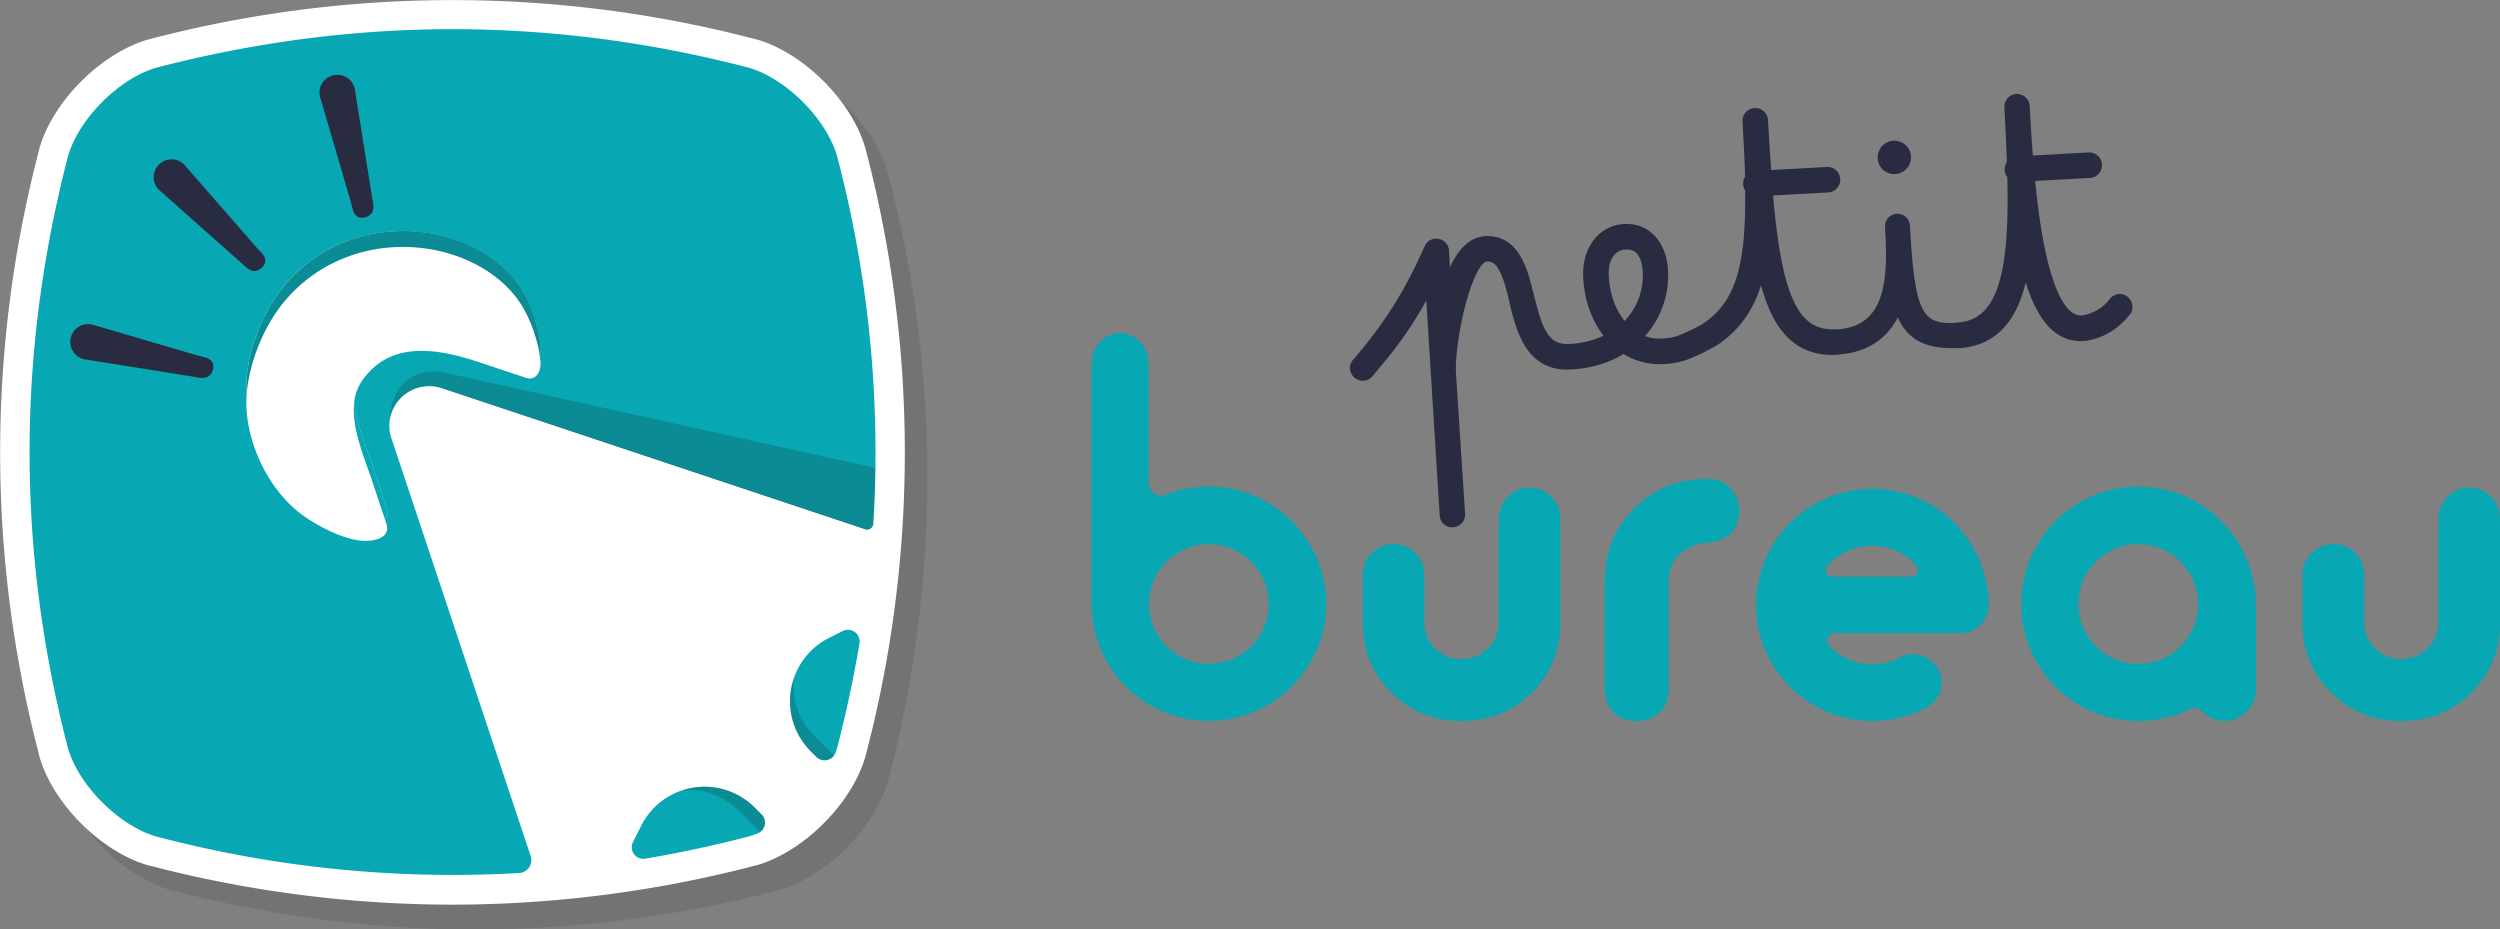 <svg xmlns="http://www.w3.org/2000/svg" viewBox="0 0 1109.53 412.5"><rect x="0" y="0" width="1109.53" height="412.5" fill="#808080" stroke="none"/><defs><style>.cls-1,.cls-3,.cls-5{fill:#292b40;}.cls-1{opacity:0.15;}.cls-2{fill:#fff;}.cls-3{stroke:#292b40;stroke-miterlimit:10;stroke-width:3.31px;}.cls-4{fill:#07a7b4;}.cls-6{fill:#1d1e1c;opacity:0.2;}</style></defs><title>LogoPB</title><g id="Calque_2" data-name="Calque 2"><g id="Calque_1-2" data-name="Calque 1"><path class="cls-1" d="M394.24,77.43l-.05-.18c-5.81-21.2-27.75-43.13-48.91-48.89l-.15,0a529.77,529.77,0,0,0-268.69,0l-.17.05c-21.21,5.81-43.14,27.75-48.9,48.91l0,.15a529.87,529.87,0,0,0,0,268.63l0,.19c5.82,21.2,27.76,43.13,48.91,48.89l.15,0A534.25,534.25,0,0,0,210.74,412.5a534.12,534.12,0,0,0,134.34-17.32l.15,0c21.11-5.74,43.07-27.63,48.95-48.8l.06-.22A529.55,529.55,0,0,0,394.24,77.43Z"/><path class="cls-2" d="M384.24,66.43l-.05-.18c-5.81-21.2-27.75-43.13-48.91-48.89l-.15,0a529.77,529.77,0,0,0-268.69,0l-.17.05c-21.21,5.81-43.14,27.75-48.9,48.91l0,.15a529.87,529.87,0,0,0,0,268.63l0,.19c5.82,21.2,27.76,43.13,48.91,48.89l.15,0A534.25,534.25,0,0,0,200.74,401.5a534.12,534.12,0,0,0,134.34-17.32l.15,0c21.11-5.74,43.07-27.63,48.95-48.8l.06-.22A529.55,529.55,0,0,0,384.24,66.43Z"/><path class="cls-3" d="M841,75.59a5.74,5.74,0,1,0-6-5.42A5.66,5.66,0,0,0,841,75.59Z"/><path class="cls-3" d="M940.5,132.12a4,4,0,0,0-2.79,1.53,20.64,20.64,0,0,1-13.68,8c-12.72.69-19.46-28.69-22.59-62.89l26-1.44a4,4,0,1,0-.44-8l-26.3,1.44c-.7-8.21-1.14-16.19-1.55-23.67A4,4,0,0,0,895,43.37a3.94,3.94,0,0,0-3.77,4.2c.47,8.48.8,16.84,1.12,24.82a4.7,4.7,0,0,0-1,2.93A3.8,3.8,0,0,0,892.52,78c1,40.95-3.26,65.68-23.83,66.81a4.77,4.77,0,0,0-.93.17c-16.14.66-19.63-5.79-21.77-44.8a3.87,3.87,0,1,0-7.73.43c1.12,20.31,1.74,45.28-22.28,47.2a4.29,4.29,0,0,0-.88,0c-19.07,1-26.05-16.69-30-62.61l26.18-1.44a4,4,0,0,0-.44-8l-26.3,1.45C784,70.1,783.49,61.87,783,53.4a4,4,0,1,0-8,.44c.5,9.1,1,17.45,1.14,25.19a4.06,4.06,0,0,0-.86,2.67,4.14,4.14,0,0,0,.88,2.33c.44,33-3.71,50.71-19.76,61.22l-.18.14a86.92,86.92,0,0,1-11.15,5.23,23.91,23.91,0,0,1-7.55,1.29,20,20,0,0,1-10.25-2.19,38.76,38.76,0,0,0,11.37-29.63c-.59-10.84-6.83-19.62-17.92-19-10.1.55-17.09,9.81-16.41,22.15.57,10.35,4.08,19.53,9.95,26.33a41.65,41.65,0,0,1-17.74,4.73h0c-13,.71-14.45-12.58-18.83-28.59-2.53-9.61-7-19.87-18.43-19.24-8.6.47-13.71,9.88-17,19.94l-.83-15.08a4,4,0,0,0-4.21-3.77,3.87,3.87,0,0,0-3.37,2.31c-9.36,20.77-17.52,33.84-32.08,50.9a3.75,3.75,0,0,0-1,2.67,4.15,4.15,0,0,0,4.34,3.89,3.51,3.51,0,0,0,2.67-1.4c11.75-13.64,18.94-23.79,26.51-38.58l6.32,101.35a3.82,3.82,0,0,0,4.2,3.64,3.88,3.88,0,0,0,3.77-4.08l-4.09-63.1c-.47-15.35,7.36-50.28,15.22-50.71,3.48-.2,5.71,1.56,7.7,6a43,43,0,0,1,2.66,7.48c3.44,12.56,5.71,35.56,26.9,34.4h0c9.47-.52,17.2-3.07,23.6-7.18a28.9,28.9,0,0,0,17.39,4.8,35.46,35.46,0,0,0,9.67-1.66,82.48,82.48,0,0,0,12.27-5.8,3.09,3.09,0,0,0,.88-.42c11.47-7.51,17.76-18.11,20.86-32.15,5.05,23.47,14.41,37,33.86,35.89a4.15,4.15,0,0,0,1.07-.22c14.26-1.16,22-9.3,25.87-19,3.71,11.88,11.33,16.74,25.6,16.2a4.07,4.07,0,0,0,1,.09c18.32-1,26.56-14.84,29.73-34.64,4.33,17.39,11.64,32.24,25.6,31.47,3.37-.18,12.39-2,19.52-11.07a3.93,3.93,0,0,0,.86-2.55A4.08,4.08,0,0,0,940.5,132.12ZM720.92,144.83c-4.78-5.12-8.08-12.94-8.58-22-.52-9.35,4.13-13.48,8.87-13.74,5.48-.31,9,3.12,9.51,11.47A30.78,30.78,0,0,1,720.92,144.83Z"/><path class="cls-4" d="M536.5,215.94a51.38,51.38,0,0,0-19,3.61,5.67,5.67,0,0,1-7.76-5.27V161.59c0-7.62-5.7-13.85-12.65-13.85s-12.65,6.23-12.65,13.85V266.07c0,.27,0,.53,0,.79s0,.74,0,1.11a52.05,52.05,0,0,0,52,52h0a52.21,52.21,0,0,0,52.18-51.79C588.52,239.34,565.13,215.94,536.5,215.94Zm0,78.66a26.55,26.55,0,1,1,26.55-26.55A26.46,26.46,0,0,1,536.5,294.6Z"/><path id="path18-4-8-4-1" class="cls-4" d="M679.84,307.37Q667.14,320,648.67,320T617.5,307.37c-8.46-8.39-12.7-18.78-12.7-31.09V255.12a13.73,13.73,0,0,1,13.7-13.7h0a13.73,13.73,0,0,1,13.7,13.7V276.2A15.8,15.8,0,0,0,637,287.82a16.72,16.72,0,0,0,23.32-.07,15.4,15.4,0,0,0,4.77-11.47V230.8c0-6.85,4.69-13.16,11.39-14.24a13.69,13.69,0,0,1,16,13.55v46.17a42.23,42.23,0,0,1-12.62,31.09Z"/><path id="path24-4-4-7-3-8" class="cls-4" d="M740.63,257.91v48c0,4.27-1.29,7.63-4,10.22A14.26,14.26,0,0,1,726.27,320a13.7,13.7,0,0,1-10.21-3.88,14,14,0,0,1-3.89-10.22v-48c0-12.81,4.4-23.55,13.2-32.34S744.9,212.5,757.7,212.5a13.42,13.42,0,0,1,10.09,4,13.63,13.63,0,0,1,4,10.09c0,8.66-4.79,13.45-14.49,14.35a19.08,19.08,0,0,0-11.9,5.18,15.76,15.76,0,0,0-4.79,11.77Z"/><path id="path16-8-1-4" class="cls-4" d="M949,216A52,52,0,1,0,972.3,314.5a4,4,0,0,1,4.78.92,13.76,13.76,0,0,0,11,4.55,14,14,0,0,0,13.09-14.11V268.5c0-.1,0-.2,0-.3s0-.2,0-.3v-.77l0,0c-.71-28.37-23.87-51.2-52.15-51.2Zm0,25.55a26.55,26.55,0,1,1-26.55,26.55A26.45,26.45,0,0,1,949,241.5Z"/><path id="path18-4-8-4-1-2" data-name="path18-4-8-4-1" class="cls-4" d="M1096.91,307.37Q1084.21,320,1065.74,320t-31.17-12.62c-8.46-8.39-12.7-18.78-12.7-31.09V255.12a13.73,13.73,0,0,1,13.7-13.7h0a13.73,13.73,0,0,1,13.7,13.7V276.2a15.8,15.8,0,0,0,4.77,11.62,16.72,16.72,0,0,0,23.32-.07,15.4,15.4,0,0,0,4.77-11.47V230.8c0-6.85,4.7-13.16,11.39-14.24a13.69,13.69,0,0,1,16,13.55v46.17a42.23,42.23,0,0,1-12.62,31.09Z"/><path class="cls-4" d="M880.93,255.93a51.56,51.56,0,0,0-100,0,51.51,51.51,0,0,0,50,64.06h0a51.3,51.3,0,0,0,24.43-6.16,12.29,12.29,0,0,0,2.58-19.74l-.43-.4a12.29,12.29,0,0,0-14.2-1.92,26.45,26.45,0,0,1-31.3-4.91,3.45,3.45,0,0,1,2.44-5.87h55.78a12.45,12.45,0,0,0,12.39-12.3h0A52.06,52.06,0,0,0,880.93,255.93Zm-67.91,0a2.76,2.76,0,0,1-2.15-4.51,26.4,26.4,0,0,1,39.51-.6,3.06,3.06,0,0,1-2.27,5.11Z"/><path class="cls-4" d="M196,172.26,384,234.91a2.74,2.74,0,0,0,3.59-2.44A515.9,515.9,0,0,0,371.6,69.68c-4.62-16.84-23-35.18-39.76-39.76q-131-33.93-262,0C53,34.55,34.68,52.89,30.1,69.68q-33.93,130.94-.05,261.93c4.63,16.85,23,35.19,39.76,39.76a516.54,516.54,0,0,0,160.6,16.09,5.74,5.74,0,0,0,5.12-7.53l-61.8-185.38a17.36,17.36,0,0,1,2.36-15.8A17.71,17.71,0,0,1,196,172.26Zm-30.71,34.59,6.15,18.43a4.77,4.77,0,0,1-.7,5l.7,2.1c1.79,5.38-3.23,7.55-8.9,7.65-9.76.17-22.94-7.37-29.17-12.1-14.79-11.23-24.74-32.73-24-51.4,0-.5,0-1,.09-1.51a51.56,51.56,0,0,1-.09-5.55c.58-14.45,7.48-31.54,16.75-42.64,29.36-35.13,82.56-29,103.36-1.34,6.16,8.21,9.71,20.39,10.36,27.83a9.87,9.87,0,0,1-.4,3.93c.18,1.11.32,2.16.4,3.13.41,4.64-2.07,8.75-6.48,7.28l-20.8-6.94c-19.83-6.61-39.47-9-51.57,7.84a21.22,21.22,0,0,0-3.82,10.1C158.15,187.94,162.36,198,165.31,206.85Z"/><path class="cls-4" d="M381.44,285.53a5.19,5.19,0,0,0-7.45-5.47l-6.06,3.05a31.45,31.45,0,0,0-8.09,50.34l2.47,2.47a5.2,5.2,0,0,0,8.58-2c.26-.76.5-1.52.71-2.27Q377.57,308.59,381.44,285.53Z"/><path class="cls-4" d="M334.92,358.36a31.46,31.46,0,0,0-50.34,8.1l-3.65,7.25a5.14,5.14,0,0,0,5.43,7.38q22.71-3.84,45.43-9.72a39.64,39.64,0,0,0,4.56-1.56,5.13,5.13,0,0,0,1.65-8.37Z"/><path class="cls-5" d="M107.35,116.91,70.53,84.23a7.92,7.92,0,0,1,0-11.2h0a7.92,7.92,0,0,1,11.2,0l32.44,37.15c3.09,3.1,5.07,5.34,2.1,8.59h0C112.9,121.68,110.44,120,107.35,116.91Z"/><path class="cls-5" d="M86,167.2l-48.62-7.75a7.91,7.91,0,0,1-6-9.44h0a7.92,7.92,0,0,1,9.44-6l47.32,13.88c4.28.94,7.15,1.77,6.4,6.11h0C93.2,168.23,90.23,168.14,86,167.2Z"/><path class="cls-6" d="M196,172.26l187.88,62.63a2.77,2.77,0,0,0,3.65-2.45v0q.78-12.61,1-24.77l-191-42.26c-7.59-1.62-15.31.32-19.93,6.48-3.85,5.14-4.6,11.27-4.65,14.79a19.58,19.58,0,0,1,3.11-7.9A17.71,17.71,0,0,1,196,172.26Z"/><path class="cls-6" d="M359.8,333.45l2.47,2.48a5.2,5.2,0,0,0,7.84-.6l-8.77-8.77a31.1,31.1,0,0,1-9-25.71,33,33,0,0,0-1.34,5.37A31.13,31.13,0,0,0,359.8,333.45Z"/><path class="cls-6" d="M335.55,359l2.46,2.48a5.17,5.17,0,0,1-.66,7.81l-8.7-8.78c-6.83-6.89-16.26-10.8-25.82-9.77a30,30,0,0,1,5.41-1.26A31.5,31.5,0,0,1,335.55,359Z"/><path class="cls-5" d="M165.19,88l-7.75-48.62a7.92,7.92,0,0,0-9.45-6h0a7.91,7.91,0,0,0-6,9.44L155.84,90.1c.95,4.27,1.77,7.14,6.11,6.39h0C166.22,95.21,166.13,92.24,165.19,88Z"/><path class="cls-4" d="M229.51,132.51c5.36,7.14,8.74,17.28,10,24.7a9.87,9.87,0,0,0,.4-3.93c-.65-7.44-4.2-19.62-10.36-27.83-20.8-27.7-74-33.79-103.36,1.34C116.88,137.89,110,155,109.4,169.43a51.56,51.56,0,0,0,.09,5.55c1-14.11,7.71-30.42,16.66-41.13C155.51,98.72,208.71,104.81,229.51,132.51Z"/><path class="cls-4" d="M165.31,213.91l5.45,16.33a4.77,4.77,0,0,0,.7-5l-6.15-18.43c-2.95-8.86-7.16-18.91-8.11-28.23C155.89,189.73,161.59,202.75,165.31,213.91Z"/><path class="cls-6" d="M229.51,132.51c5.36,7.14,8.74,17.28,10,24.7a9.87,9.87,0,0,0,.4-3.93c-.65-7.44-4.2-19.62-10.36-27.83-20.8-27.7-74-33.79-103.36,1.34C116.88,137.89,110,155,109.4,169.43a51.56,51.56,0,0,0,.09,5.55c1-14.11,7.71-30.42,16.66-41.13C155.51,98.72,208.71,104.81,229.51,132.51Z"/></g></g></svg>